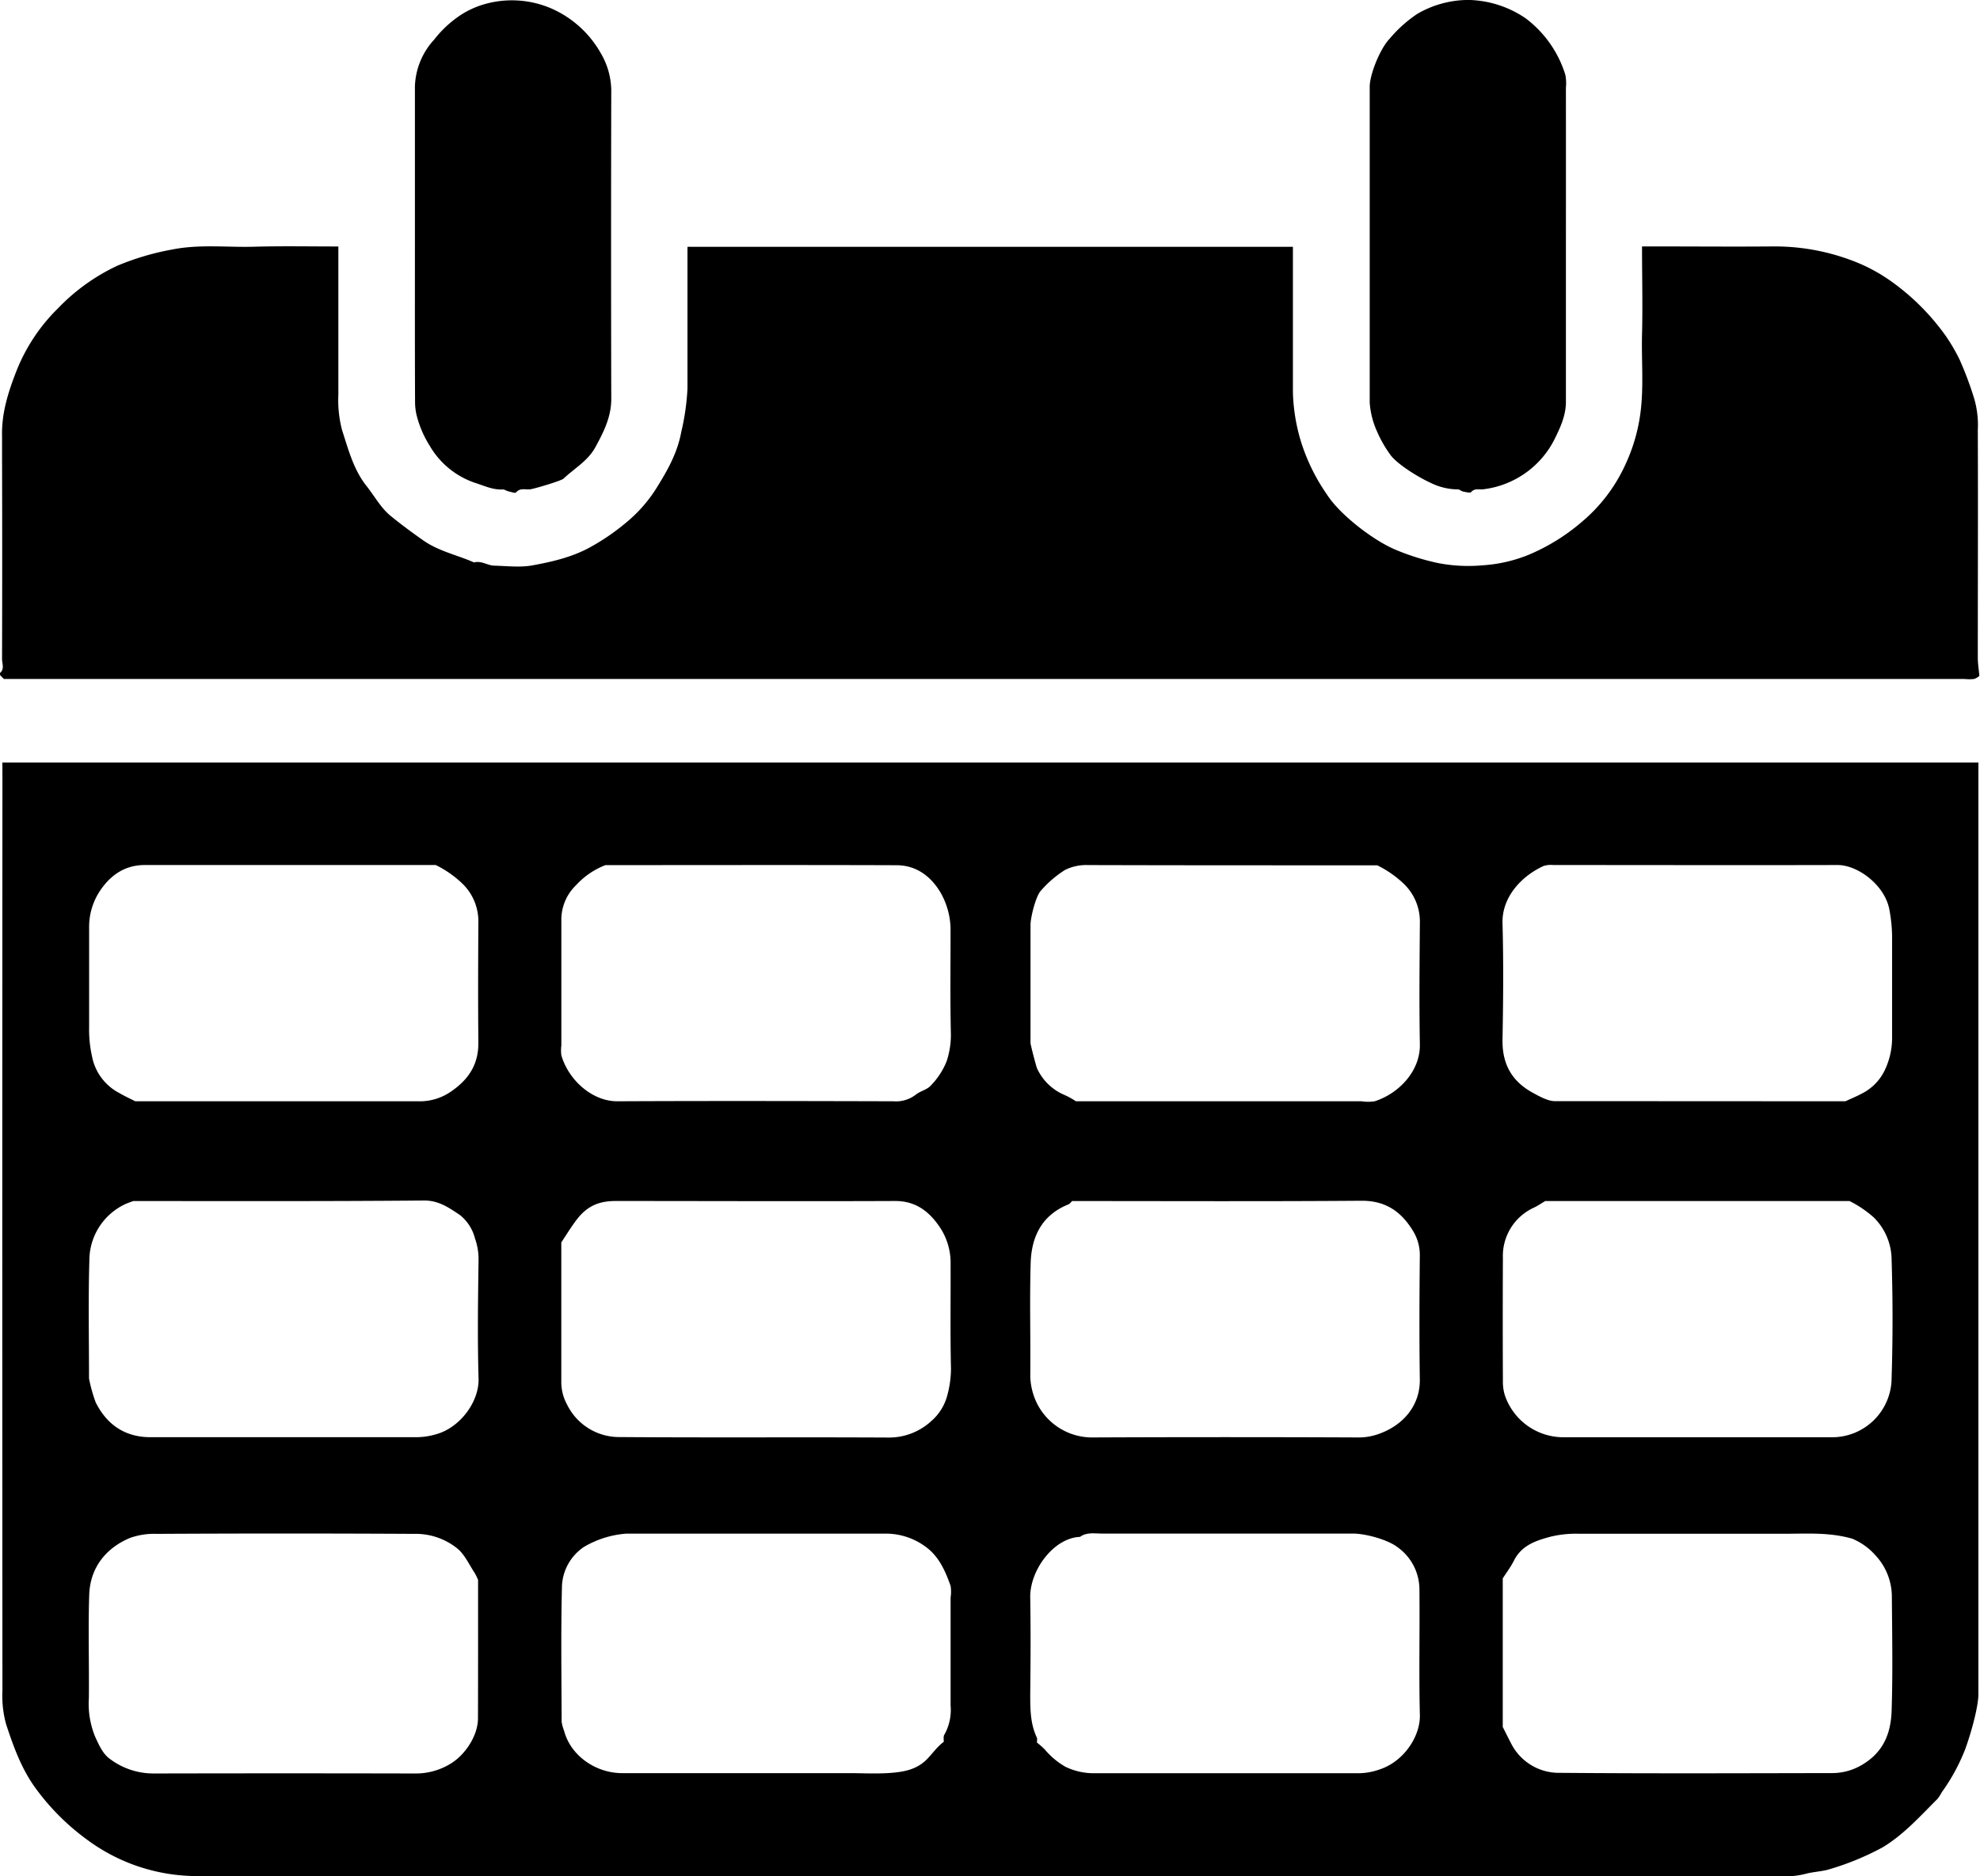 <svg id="Layer_1" data-name="Layer 1" xmlns="http://www.w3.org/2000/svg" viewBox="0 0 406.58 385.34"><path d="M6996.7,7163.42h405.76v2.87q0,94.26,0,188.52c0,2.41-1.4,7.66-2.68,11.18a39.74,39.74,0,0,1-4.85,8.93,8.29,8.29,0,0,1-.86,1.34c-3.55,3.53-6.88,7.3-11.24,9.94a56.38,56.38,0,0,1-11.41,4.65c-1.39.33-2.8.42-4.14.73a16.77,16.77,0,0,1-3.84.59c-1.48,0-3,0-4.44,0q-161.2,0-322.39-.05a37.94,37.94,0,0,1-22.5-7.46,48.09,48.09,0,0,1-10.59-10.58c-2.92-4-4.56-8.59-6.07-13.19a22.08,22.08,0,0,1-.74-6.86q-.06-93.57,0-187.15ZM7190,7364.56c0-.6-.09-1.15.12-1.47a10.34,10.34,0,0,0,1.29-6c0-7.39,0-14.79,0-22.19a7.5,7.5,0,0,0,0-2.37c-1.09-3.09-2.41-6.1-5.18-8.08a13.73,13.73,0,0,0-8.1-2.66q-26.64,0-53.26,0a20,20,0,0,0-8.76,2.74,10.19,10.19,0,0,0-4.5,7.91c-.24,9.32-.1,18.66-.07,28a8.32,8.32,0,0,0,.5,1.83c1.33,5.13,6.51,8.71,11.92,8.71h46.42c3,0,5.94.18,8.88-.06,2.54-.21,5.05-.65,7.12-2.62C7187.63,7367.07,7188.62,7365.55,7190,7364.56Zm19.16.16a15.4,15.4,0,0,1,1.6,1.41,15.68,15.68,0,0,0,4.28,3.57,13.42,13.42,0,0,0,5.95,1.3q27.14,0,54.28,0a13.26,13.26,0,0,0,4.15-.75c5.1-1.63,8.46-6.89,8.35-11.19-.21-8.65,0-17.3-.09-25.95a10.69,10.69,0,0,0-4.56-8.58c-2-1.51-6.49-2.75-9.09-2.75q-25.79,0-51.55,0c-1.53,0-3.12-.32-4.5.68-5.42.22-10.31,6.86-10.22,12.44.11,6.6.08,13.2,0,19.8,0,3.09,0,6.13,1.37,9C7209.22,7363.91,7209.15,7364.18,7209.15,7364.72Zm-114.77-33.39a10.82,10.82,0,0,0-.69-1.43c-1.13-1.7-2-3.7-3.51-5a13.64,13.64,0,0,0-8.92-3.06q-26.44-.14-52.91,0a14.8,14.8,0,0,0-5.44.83c-4.92,2.05-8.21,6.08-8.39,11.7-.23,7,0,14.1-.07,21.16a17.82,17.82,0,0,0,1.3,8c.8,1.72,1.53,3.44,3,4.52a14.89,14.89,0,0,0,9,3q26.8-.06,53.6,0a13.65,13.65,0,0,0,7.36-2c3.08-1.86,5.64-5.84,5.64-9.32C7094.39,7350.1,7094.38,7340.55,7094.38,7331.33Zm210.4-.31v30.48c.63,1.24,1.14,2.28,1.68,3.31a11,11,0,0,0,10,6.11c18.66.16,37.32.08,56,.05a12,12,0,0,0,5.56-1.39c4.61-2.49,6.44-6.3,6.61-11.38.26-7.84.11-15.7.05-23.55a12.49,12.49,0,0,0-3.44-8.48,13,13,0,0,0-4.72-3.35c-4.79-1.35-9.39-1-14-1q-21,0-42,0a22.25,22.25,0,0,0-5.88.59c-3.11.83-5.92,1.77-7.52,4.84C7306.48,7328.56,7305.58,7329.77,7304.78,7331Zm-193.32-69c0,9.67,0,19.12,0,28.57a9.6,9.6,0,0,0,1.16,4.65,11.9,11.9,0,0,0,10.78,6.72c18.44.14,36.88,0,55.33.1a12.8,12.8,0,0,0,8.79-3.46,10.42,10.42,0,0,0,3.09-4.81,21.39,21.39,0,0,0,.87-5.83c-.17-7.17-.05-14.34-.08-21.52a13.18,13.18,0,0,0-2.05-7.33c-2.2-3.36-5-5.65-9.36-5.63-19.12.08-38.25,0-57.37,0-3.89,0-6.32,1.31-8.6,4.65C7113.14,7259.38,7112.35,7260.65,7111.46,7262Zm104.88-8.51c-.26.24-.47.56-.76.67-5.45,2.19-7.59,6.65-7.74,12.07-.23,7.73,0,15.48-.08,23.22a13.52,13.52,0,0,0,1.11,5,12.66,12.66,0,0,0,11.4,7.57q27.49-.12,55,0a12,12,0,0,0,4.15-.76c4.91-1.76,8.42-5.79,8.33-11.19-.12-8.42-.08-16.85,0-25.27a9.42,9.42,0,0,0-1.42-5.23c-2.4-3.94-5.62-6.19-10.57-6.16C7256,7253.58,7236.14,7253.49,7216.34,7253.49ZM7024,7233c19.19,0,38.65,0,58.12,0a11.2,11.2,0,0,0,6.7-2c3.64-2.49,5.66-5.58,5.62-10.07-.08-8.19-.05-16.39,0-24.58a10.77,10.77,0,0,0-3.42-8.18,21.49,21.49,0,0,0-5.34-3.69h-59.73c-4.21,0-7.2,2.18-9.38,5.56a13.41,13.41,0,0,0-2.06,7.33q0,10.24,0,20.49a25.12,25.12,0,0,0,.59,5.89,10.75,10.75,0,0,0,5.58,7.54C7021.67,7231.87,7022.72,7232.37,7024,7233Zm351.16,0c1.31-.61,2.28-1,3.22-1.51a10.38,10.38,0,0,0,4.94-5.06,15.44,15.44,0,0,0,1.42-6.24c0-6.72,0-13.43,0-20.15a31.71,31.71,0,0,0-.59-6.56c-1-4.92-6.45-9-10.6-9-19.46.05-38.92,0-58.38,0a4.93,4.93,0,0,0-2,.2c-4.3,1.95-8.57,6.2-8.43,11.75.22,8,.15,15.94,0,23.9-.08,4.86,1.78,8.41,6,10.8,1.78,1,3.42,1.84,4.7,1.84Zm-254.63-48.5a16,16,0,0,0-6.05,4.14,9.85,9.85,0,0,0-3,7.31q0,12.81,0,25.61a7.71,7.71,0,0,0,0,2c1.44,5,6.27,9.46,11.51,9.44,18.89-.09,37.79-.05,56.68,0a6.63,6.63,0,0,0,4.58-1.35c.88-.73,2.25-1,3-1.79a15.16,15.16,0,0,0,3.34-5.06,17.26,17.26,0,0,0,.88-5.49c-.17-7.28-.06-14.56-.07-21.85a15.51,15.51,0,0,0-2.06-7.33c-2-3.37-5-5.59-9-5.61C7160.22,7184.45,7140.08,7184.5,7120.5,7184.5Zm96.64,48.5h58.6a9.14,9.14,0,0,0,2.72,0c4.92-1.57,9.37-6.17,9.28-11.66-.15-8.31-.06-16.62,0-24.93a10.76,10.76,0,0,0-3.41-8.18,21.76,21.76,0,0,0-5.34-3.69h-6.81c-17.53,0-35,0-52.58-.05a9.75,9.75,0,0,0-4.72,1,22.13,22.13,0,0,0-5,4.31c-1,1.09-2.09,5.4-2.09,7q0,12.12,0,24.24c0,.35,1.21,5,1.36,5.24a10.82,10.82,0,0,0,5.7,5.46A15.48,15.48,0,0,1,7217.14,7233Zm-193.61,20.49c-1,.38-1.38.5-1.75.69a12.77,12.77,0,0,0-7.25,11.51c-.24,8.08-.07,16.17-.07,24.25a32,32,0,0,0,1.37,4.9c2.39,4.75,6.18,7.15,11.27,7.15q27.33,0,54.65,0a14.7,14.7,0,0,0,4.16-.66c4.71-1.37,8.69-6.58,8.54-11.41-.24-8.19-.11-16.39,0-24.59a12.79,12.79,0,0,0-.73-4.15,9,9,0,0,0-3.07-4.8c-2.15-1.43-4.3-3-7.31-3C7063.28,7253.56,7043.24,7253.49,7023.53,7253.49Zm352.44,0h-62.49c-.85.51-1.57,1-2.33,1.36a10.88,10.88,0,0,0-6.36,10.3q-.06,12.63,0,25.27a9.51,9.51,0,0,0,.38,2.89,12.7,12.7,0,0,0,12,8.69c18.32,0,36.65,0,55,0a12.22,12.22,0,0,0,12.44-12.18q.38-12.12,0-24.25a12.34,12.34,0,0,0-3.67-8.72A22.7,22.7,0,0,0,7376,7253.49Z" transform="translate(-6996.21 -7006.83)"/><path d="M7065.69,7057.45v2.78c0,9.22,0,18.44,0,27.66a24.3,24.3,0,0,0,.74,7.2c1.3,4,2.35,8.16,5.05,11.56,1.63,2.05,2.93,4.48,4.91,6.1,2.14,1.75,4.42,3.44,6.72,5.05,3.24,2.28,7,3,10.44,4.54,1.5-.42,2.76.63,4.16.66,2.62.07,5.31.4,7.84-.06,4.25-.78,8.5-1.77,12.34-4a46.1,46.1,0,0,0,6.91-4.8,29.45,29.45,0,0,0,6.17-7c2.24-3.6,4.33-7.23,5.12-11.55a49,49,0,0,0,1.29-9q0-13.14,0-26.29v-2.78h124.32v2.87c0,9,0,18,0,27a38.1,38.1,0,0,0,1.69,10.24,39.94,39.94,0,0,0,5.3,10.76c2.55,4,9.27,9.28,14,11.3a49,49,0,0,0,8.78,2.77,32.84,32.84,0,0,0,9.3.46,30,30,0,0,0,9.33-2.15,41.15,41.15,0,0,0,10.89-6.73,33.46,33.46,0,0,0,9.05-11.95,36.21,36.21,0,0,0,2.82-9.1c1-5.84.38-11.67.53-17.49s0-11.83,0-18.06h3c8,0,15.94.07,23.91,0a44.92,44.92,0,0,1,15.93,2.79,34.81,34.81,0,0,1,8.4,4.43,47.78,47.78,0,0,1,11.06,11.06,37.57,37.57,0,0,1,2.9,4.94,70.88,70.88,0,0,1,3,8,19.56,19.56,0,0,1,.75,6.51c.06,15.59,0,31.19,0,46.78,0,1.15.2,2.3.32,3.69a3.08,3.08,0,0,1-1.08.63,9.24,9.24,0,0,1-2,0H6997c-.25-.26-.5-.5-.74-.74,0-.16-.13-.42-.07-.47,1-.84.44-1.94.44-2.89q.06-20.83,0-41.67c0-1.36,0-2.73,0-4.09-.12-4.85,1.34-9.31,3.1-13.75a37.2,37.2,0,0,1,8.45-12.57,40.75,40.75,0,0,1,12.13-8.69,53.74,53.74,0,0,1,11.28-3.33c5.61-1.12,11.21-.41,16.81-.57S7059.82,7057.45,7065.69,7057.45Z" transform="translate(-6996.21 -7006.83)"/><path d="M7081.41,7057c0-10.8,0-21.61,0-32.41a14.87,14.87,0,0,1,3.94-9.61,23,23,0,0,1,5.6-5.16,18.15,18.15,0,0,1,4.31-2,20.44,20.44,0,0,1,14.28.8,21.63,21.63,0,0,1,10,9.07,15.43,15.43,0,0,1,2.19,7.62q-.08,31.72,0,63.46c0,3.68-1.56,6.79-3.27,9.91-1.55,2.83-4.31,4.34-6.52,6.44-.48.46-6.18,2.15-6.93,2.21-1,.07-2-.33-2.84.63-.18.22-1-.1-1.54-.22s-.8-.42-1.19-.39c-2,.11-3.75-.74-5.6-1.33a17.08,17.08,0,0,1-9.39-7.64,21.77,21.77,0,0,1-2.56-5.78,11.6,11.6,0,0,1-.45-3.2C7081.39,7078.59,7081.41,7067.78,7081.41,7057Z" transform="translate(-6996.21 -7006.83)"/><path d="M7317.76,7057.26q0,16,0,32.07c0,2.88-1.16,5.33-2.42,7.87a18.91,18.91,0,0,1-14.52,10.11c-.84.14-1.76-.29-2.52.58-.21.24-1,0-1.55-.09s-.78-.47-1.16-.46A12.87,12.87,0,0,1,7290,7106c-2.7-1.23-7.14-4-8.41-5.94a24.82,24.82,0,0,1-2.65-4.7,17.08,17.08,0,0,1-1.47-5.88q0-32.4,0-64.82c0-2.51,2.11-7.82,4.1-9.89a27.26,27.26,0,0,1,5.7-5.11,21,21,0,0,1,10.46-2.84,21.58,21.58,0,0,1,11.76,3.77,23,23,0,0,1,8.14,11.56,8.82,8.82,0,0,1,.13,2.68Q7317.77,7041.05,7317.76,7057.26Z" transform="translate(-6996.21 -7006.83)"/></svg>